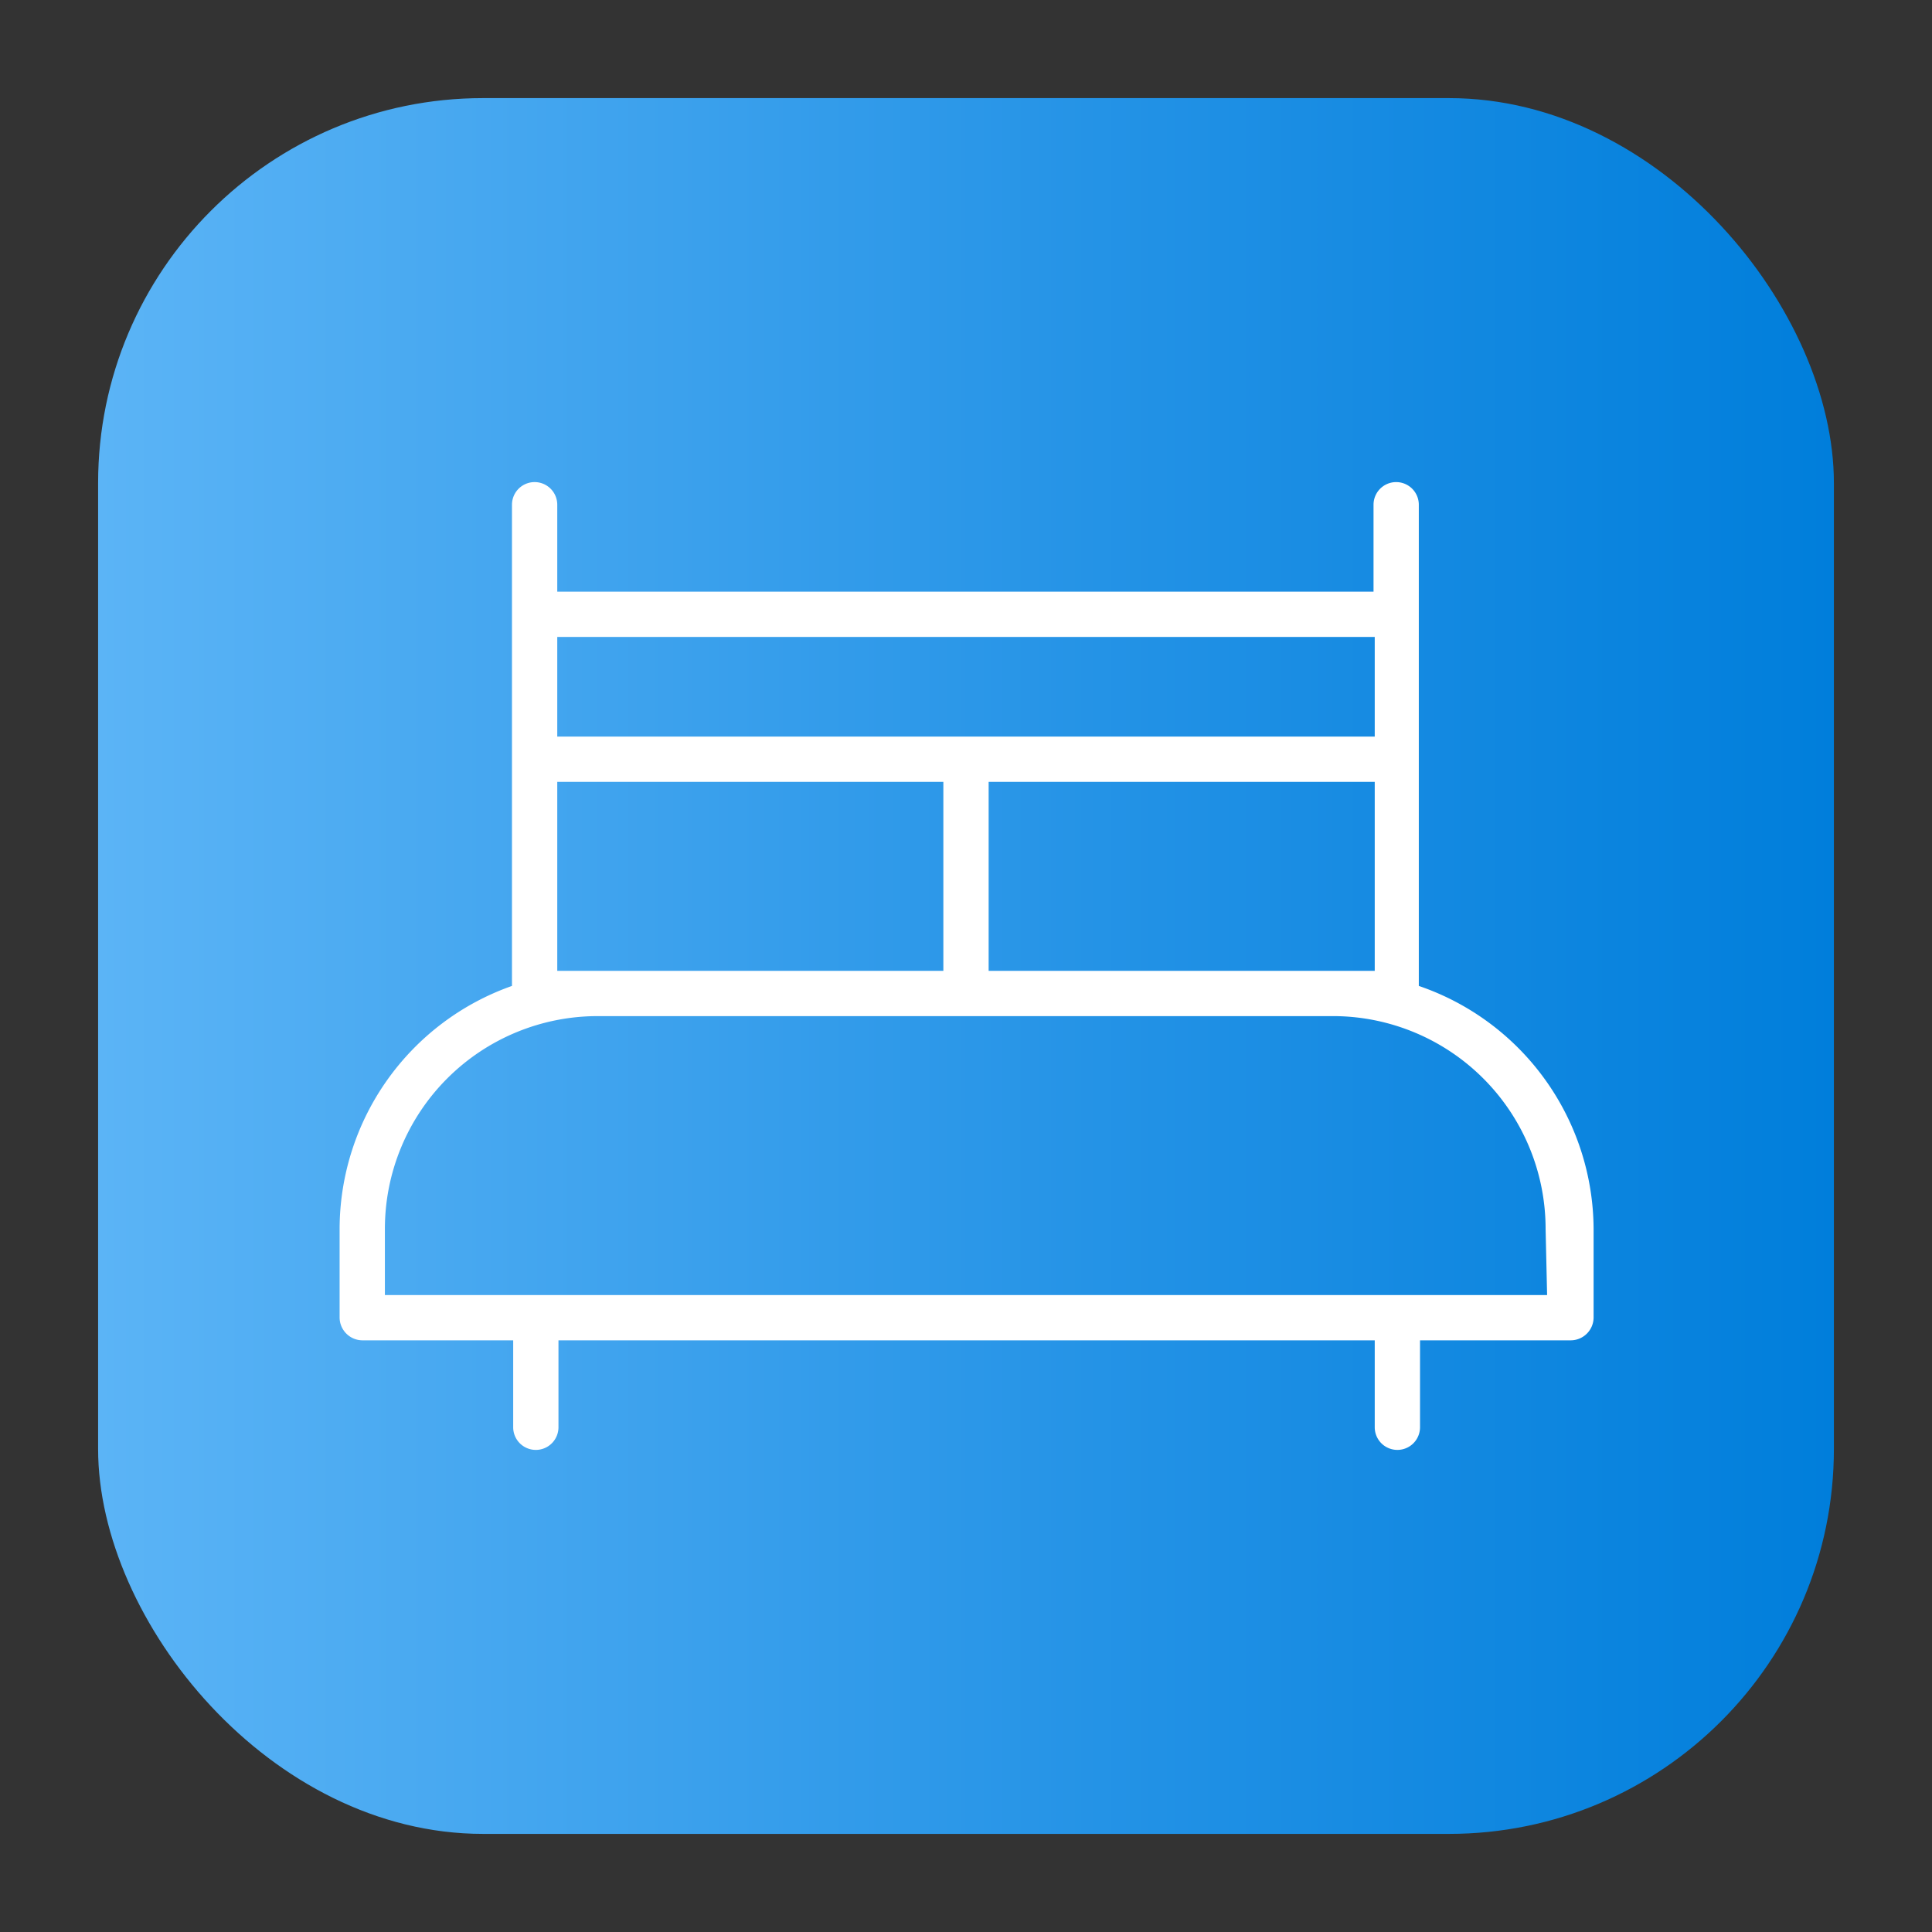 <svg height="512" viewBox="0 0 64 64" width="512" xmlns="http://www.w3.org/2000/svg" xmlns:xlink="http://www.w3.org/1999/xlink"><rect x="0" y="0" width="64" height="64" fill="#333333" stroke="none"/><linearGradient id="linear-gradient" gradientUnits="userSpaceOnUse" x1="3.25" x2="60.75" y1="32" y2="32"><stop offset="0" stop-color="#5bb4f6"/><stop offset=".61" stop-color="#2191e5"/><stop offset="1" stop-color="#007edb"/></linearGradient><g id="Layer_17" data-name="Layer 17"><rect fill="url(#linear-gradient)" height="57.5" rx="12.75" width="57.5" x="3.25" y="3.25"/><path d="m47 32.66v-15.94a.75.75 0 0 0 -1.5 0v2.88h-27.04v-2.88a.75.75 0 0 0 -1.5 0v15.94a8.55 8.55 0 0 0 -5.71 8.05v2.94a.76.76 0 0 0 .75.75h5v2.88a.75.75 0 0 0 1.5 0v-2.88h27.04v2.88a.75.75 0 0 0 1.5 0v-2.88h5a.76.76 0 0 0 .75-.75v-2.94a8.55 8.55 0 0 0 -5.79-8.05zm-28.54-11.56h27.08v3.3h-27.08zm27.08 4.8v6.26h-12.79v-6.26zm-27.08 0h12.79v6.26h-12.79zm32.79 17h-38.5v-2.19a7.05 7.05 0 0 1 7.05-7.05h24.4a7.05 7.05 0 0 1 7 7.05z" fill="#fff"/></g></svg>